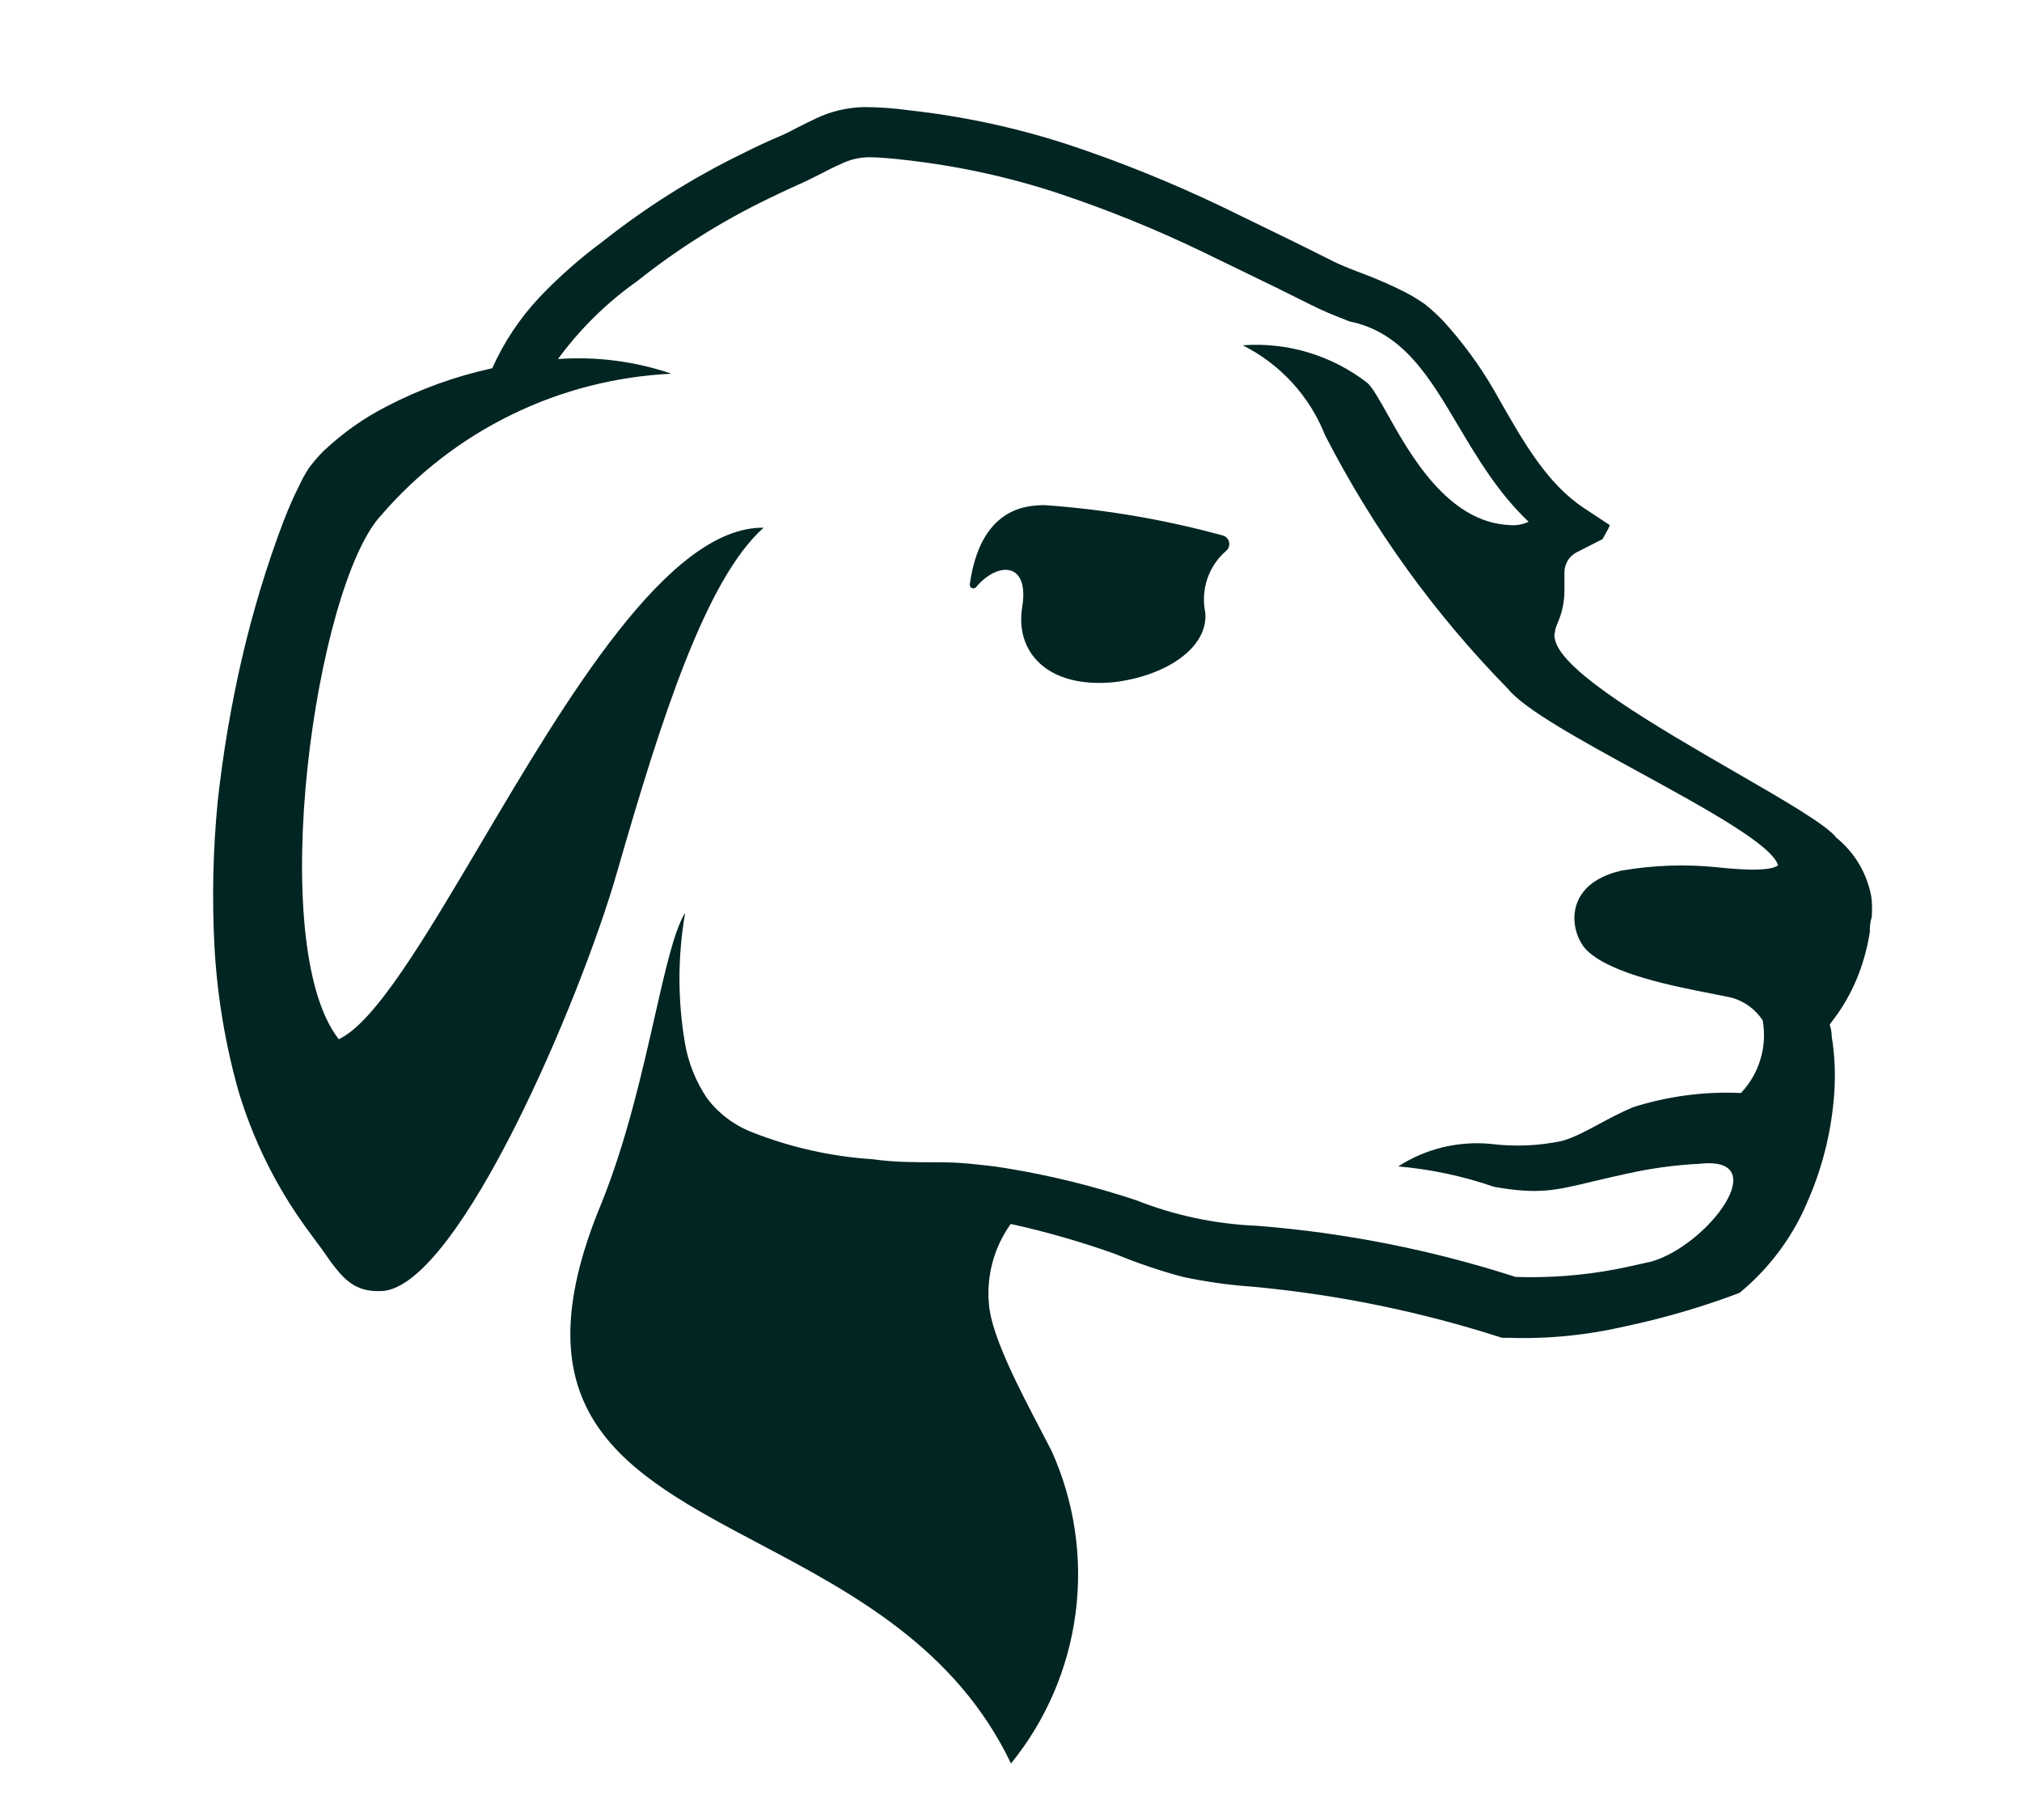 <svg width="20" height="18" viewBox="0 0 20 18" fill="none" xmlns="http://www.w3.org/2000/svg">
<path fill-rule="evenodd" clip-rule="evenodd" d="M18.164 8.285C18.346 8.433 18.469 8.641 18.51 8.872C18.518 8.939 18.519 9.007 18.513 9.074C18.495 9.127 18.495 9.17 18.495 9.218C18.48 9.312 18.459 9.404 18.432 9.494C18.376 9.683 18.291 9.861 18.179 10.023C18.158 10.053 18.131 10.088 18.113 10.112C18.107 10.12 18.102 10.127 18.098 10.132C18.099 10.135 18.1 10.141 18.102 10.148C18.108 10.169 18.118 10.205 18.118 10.251C18.148 10.435 18.156 10.623 18.143 10.81C18.118 11.171 18.033 11.525 17.89 11.857C17.748 12.205 17.526 12.514 17.24 12.758L17.207 12.786L17.162 12.803C16.809 12.934 16.447 13.039 16.079 13.117C15.7 13.205 15.312 13.244 14.923 13.231H14.893H14.857C14.053 12.972 13.224 12.802 12.383 12.725C12.154 12.709 11.927 12.677 11.702 12.629C11.475 12.569 11.252 12.493 11.034 12.403C10.695 12.282 10.349 12.182 9.997 12.105C9.832 12.336 9.755 12.619 9.782 12.902C9.807 13.213 10.088 13.749 10.289 14.133C10.331 14.214 10.37 14.288 10.402 14.351C10.628 14.853 10.71 15.408 10.639 15.953C10.568 16.499 10.347 17.014 10 17.441C9.452 16.296 8.425 15.752 7.506 15.266C6.183 14.565 5.081 13.982 5.952 11.893C6.198 11.281 6.35 10.609 6.475 10.059C6.581 9.591 6.667 9.211 6.774 9.031V9.046C6.703 9.465 6.703 9.893 6.774 10.311C6.807 10.508 6.881 10.694 6.992 10.86C7.106 11.011 7.26 11.128 7.437 11.197C7.818 11.348 8.221 11.438 8.631 11.465C8.841 11.495 9.051 11.495 9.263 11.495H9.263C9.376 11.494 9.488 11.499 9.6 11.51C9.711 11.521 9.825 11.533 9.936 11.551C10.378 11.622 10.812 11.729 11.237 11.87C11.618 12.021 12.021 12.106 12.431 12.123C13.301 12.191 14.16 12.361 14.991 12.629C15.323 12.64 15.656 12.615 15.983 12.553C16.065 12.537 16.146 12.519 16.226 12.501C16.262 12.493 16.299 12.485 16.335 12.477C16.904 12.31 17.554 11.427 16.81 11.51C16.604 11.52 16.398 11.546 16.195 11.586C16.012 11.624 15.868 11.658 15.746 11.687C15.375 11.776 15.213 11.814 14.779 11.738C14.472 11.632 14.153 11.564 13.83 11.536C14.101 11.361 14.422 11.283 14.743 11.313C14.98 11.343 15.221 11.333 15.454 11.283C15.572 11.249 15.692 11.184 15.822 11.114C15.927 11.058 16.037 10.998 16.157 10.949C16.501 10.841 16.86 10.793 17.22 10.81C17.31 10.715 17.376 10.601 17.413 10.476C17.451 10.351 17.458 10.219 17.435 10.091C17.362 9.981 17.252 9.9 17.124 9.866C17.073 9.855 17.009 9.842 16.936 9.828C16.561 9.755 15.945 9.636 15.7 9.403C15.53 9.241 15.439 8.748 16.036 8.611C16.352 8.556 16.674 8.545 16.992 8.578C17.129 8.593 17.501 8.629 17.587 8.558C17.529 8.357 16.873 7.998 16.221 7.641C15.648 7.328 15.078 7.016 14.915 6.812C14.189 6.072 13.579 5.226 13.106 4.303C12.953 3.917 12.663 3.601 12.292 3.415C12.733 3.382 13.171 3.514 13.521 3.784C13.572 3.826 13.636 3.941 13.719 4.088C13.95 4.501 14.323 5.167 14.933 5.193C14.997 5.199 15.062 5.188 15.12 5.16C14.819 4.876 14.615 4.532 14.424 4.211C14.135 3.723 13.875 3.286 13.349 3.179C13.341 3.176 13.334 3.173 13.326 3.17C13.206 3.123 13.093 3.079 12.967 3.015L12.611 2.838L11.902 2.494C11.435 2.268 10.953 2.073 10.46 1.909C9.973 1.749 9.47 1.64 8.96 1.583C8.849 1.57 8.699 1.555 8.596 1.555C8.498 1.556 8.402 1.579 8.315 1.623C8.254 1.649 8.185 1.684 8.116 1.72C8.06 1.748 8.005 1.777 7.953 1.801C7.93 1.811 7.908 1.821 7.885 1.831C7.791 1.874 7.696 1.918 7.604 1.963C7.142 2.186 6.705 2.46 6.303 2.78C6.002 2.993 5.737 3.253 5.519 3.551C5.899 3.524 6.281 3.573 6.642 3.696C6.094 3.722 5.556 3.859 5.063 4.1C4.569 4.34 4.13 4.679 3.771 5.095C3.121 5.79 2.615 9.34 3.351 10.278C3.71 10.11 4.196 9.288 4.749 8.354C5.6 6.914 6.608 5.208 7.553 5.219C6.984 5.727 6.544 7.093 6.104 8.624C5.749 9.866 4.548 12.7 3.789 12.768C3.493 12.786 3.384 12.644 3.184 12.355L3.017 12.128C2.725 11.722 2.503 11.271 2.359 10.792C2.227 10.323 2.147 9.841 2.121 9.355C2.096 8.877 2.107 8.397 2.154 7.92C2.206 7.448 2.285 6.979 2.392 6.516C2.499 6.053 2.637 5.597 2.805 5.153C2.85 5.039 2.896 4.928 2.954 4.814C2.983 4.75 3.017 4.688 3.055 4.629C3.099 4.57 3.147 4.514 3.199 4.462C3.384 4.287 3.593 4.138 3.819 4.022C4.15 3.849 4.504 3.721 4.869 3.642C4.984 3.383 5.143 3.146 5.337 2.939C5.529 2.738 5.738 2.553 5.962 2.388C6.391 2.048 6.856 1.756 7.348 1.517C7.465 1.457 7.616 1.388 7.718 1.345C7.771 1.323 7.827 1.293 7.889 1.261C7.945 1.233 8.005 1.202 8.072 1.171C8.223 1.099 8.388 1.061 8.555 1.059C8.698 1.06 8.841 1.07 8.983 1.09C9.527 1.149 10.064 1.265 10.584 1.436C11.096 1.607 11.597 1.81 12.084 2.043L12.803 2.393L13.159 2.57C13.247 2.617 13.358 2.66 13.479 2.706C13.488 2.709 13.497 2.713 13.506 2.716C13.638 2.767 13.759 2.82 13.891 2.886C13.962 2.922 14.03 2.964 14.096 3.01C14.158 3.06 14.217 3.114 14.273 3.172C14.466 3.383 14.636 3.614 14.779 3.862C14.794 3.89 14.81 3.917 14.826 3.945C15.075 4.382 15.307 4.788 15.669 5.026L15.922 5.193C15.918 5.207 15.912 5.221 15.905 5.234L15.851 5.332L15.598 5.461C15.548 5.486 15.509 5.528 15.49 5.58C15.48 5.604 15.475 5.628 15.474 5.654V5.816C15.476 5.901 15.465 5.986 15.441 6.069C15.431 6.102 15.419 6.131 15.409 6.157C15.393 6.194 15.381 6.224 15.381 6.248C15.373 6.274 15.373 6.301 15.381 6.327C15.452 6.647 16.385 7.186 17.156 7.632C17.643 7.913 18.066 8.157 18.164 8.285ZM11.922 6.061C11.95 6.413 11.522 6.688 11.016 6.747C10.366 6.81 10.037 6.453 10.111 6.003C10.184 5.553 9.868 5.553 9.655 5.806C9.65 5.812 9.644 5.816 9.636 5.818C9.629 5.82 9.621 5.82 9.614 5.817C9.607 5.814 9.601 5.809 9.597 5.802C9.593 5.796 9.591 5.788 9.592 5.78C9.698 5.029 10.138 4.996 10.336 4.996C10.929 5.038 11.517 5.138 12.091 5.295C12.107 5.298 12.122 5.307 12.133 5.318C12.145 5.33 12.153 5.345 12.157 5.361C12.161 5.377 12.16 5.393 12.154 5.409C12.149 5.425 12.14 5.438 12.127 5.449C12.041 5.523 11.977 5.619 11.941 5.727C11.905 5.835 11.899 5.95 11.922 6.061Z" fill="#002522"/>
</svg>
